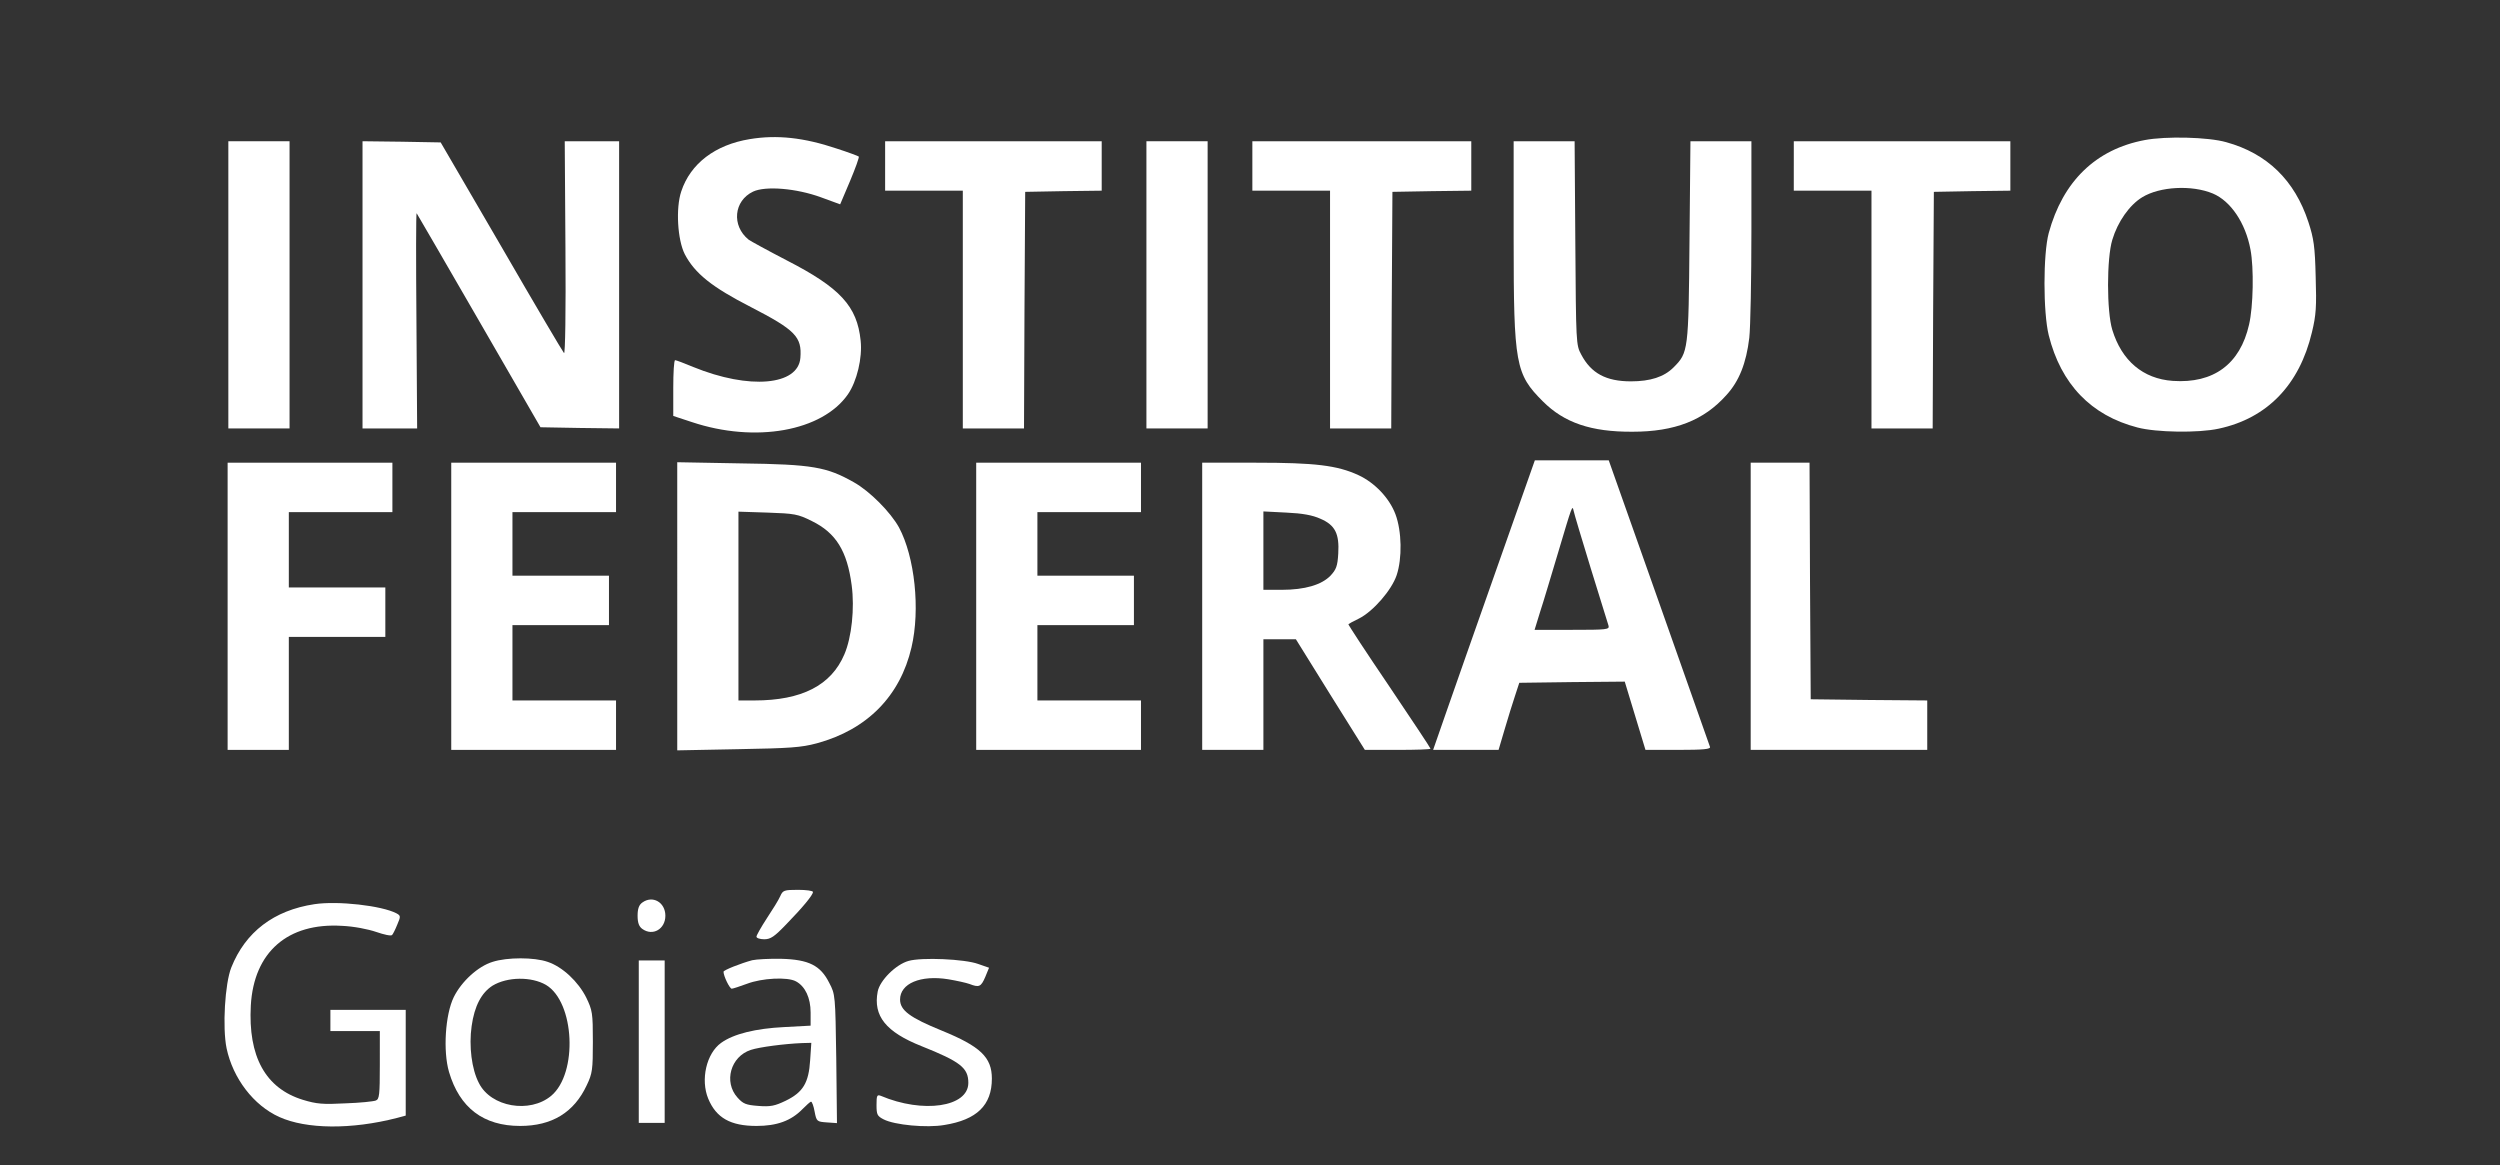 <?xml version="1.0" encoding="UTF-8" standalone="no"?>
<svg
   version="1.0"
   width="1062pt"
   height="495pt"
   viewBox="0 0 1062 495"
   preserveAspectRatio="xMidYMid meet"
   id="svg23"
   sodipodi:docname="ifg_text.svg"
   inkscape:version="1.3.2 (091e20e, 2023-11-25, custom)"
   xmlns:inkscape="http://www.inkscape.org/namespaces/inkscape"
   xmlns:sodipodi="http://sodipodi.sourceforge.net/DTD/sodipodi-0.dtd"
   xmlns="http://www.w3.org/2000/svg"
   xmlns:svg="http://www.w3.org/2000/svg">
  <rect x="0" y="0" width="1062" height="495" fill="#333333" stroke="none"/>
  <defs
     id="defs23" />
  <sodipodi:namedview
     id="namedview23"
     pagecolor="#505050"
     bordercolor="#eeeeee"
     borderopacity="1"
     inkscape:showpageshadow="0"
     inkscape:pageopacity="0"
     inkscape:pagecheckerboard="0"
     inkscape:deskcolor="#505050"
     inkscape:document-units="pt"
     inkscape:zoom="0.86158192"
     inkscape:cx="708"
     inkscape:cy="237.3541"
     inkscape:window-width="1920"
     inkscape:window-height="1057"
     inkscape:window-x="-8"
     inkscape:window-y="-8"
     inkscape:window-maximized="1"
     inkscape:current-layer="svg23" />
  <g
     transform="translate(0,495) scale(0.1,-0.1)"
     fill="#FFFFFF"
     stroke="none"
     id="g23">
    <path
       d="M3185 4359 c-147 -24 -252 -104 -291 -222 -24 -71 -16 -206 15 -267 43 -82 116 -140 280 -224 190 -98 218 -127 211 -216 -9 -118 -217 -136 -455 -39 -38 16 -73 29 -77 29 -5 0 -8 -53 -8 -119 l0 -118 79 -26 c270 -90 554 -39 663 118 38 55 62 155 54 228 -15 146 -86 224 -314 341 -81 42 -154 82 -162 88 -73 59 -63 165 19 204 53 25 184 14 288 -24 l82 -30 42 99 c23 55 40 102 37 104 -2 2 -44 18 -94 34 -140 47 -254 59 -369 40z"
       id="path1" />
    <path
       d="M9111 4355 c-208 -39 -348 -175 -408 -395 -24 -90 -24 -336 0 -434 52 -208 180 -341 377 -392 79 -21 259 -24 345 -5 206 44 343 186 396 409 18 74 20 109 16 237 -3 127 -8 162 -31 232 -58 177 -175 291 -349 339 -77 22 -257 26 -346 9z m289 -227 c76 -32 139 -125 160 -238 15 -79 12 -242 -6 -319 -38 -168 -151 -251 -324 -239 -127 9 -217 86 -257 217 -24 79 -24 303 0 382 23 77 73 148 127 181 75 46 211 53 300 16z"
       id="path2" />
    <path
       d="M970 3740 l0 -610 130 0 130 0 0 610 0 610 -130 0 -130 0 0 -610z"
       id="path3" />
    <path
       d="M1540 3740 l0 -610 116 0 116 0 -3 459 c-2 253 -2 457 1 455 2 -3 122 -209 265 -457 l261 -452 167 -3 167 -2 0 610 0 610 -116 0 -115 0 3 -455 c2 -268 -1 -450 -6 -445 -5 5 -125 208 -266 452 l-258 443 -166 3 -166 2 0 -610z"
       id="path4" />
    <path
       d="M3760 4245 l0 -105 165 0 165 0 0 -505 0 -505 130 0 130 0 2 503 3 502 163 3 162 2 0 105 0 105 -460 0 -460 0 0 -105z"
       id="path5" />
    <path
       d="M4870 3740 l0 -610 130 0 130 0 0 610 0 610 -130 0 -130 0 0 -610z"
       id="path6" />
    <path
       d="M5320 4245 l0 -105 165 0 165 0 0 -505 0 -505 130 0 130 0 2 503 3 502 168 3 167 2 0 105 0 105 -465 0 -465 0 0 -105z"
       id="path7" />
    <path
       d="M6430 3933 c0 -532 8 -572 124 -688 91 -91 205 -130 381 -129 179 0 303 48 399 156 54 59 84 135 97 243 5 44 9 250 9 458 l0 377 -129 0 -130 0 -4 -422 c-4 -469 -5 -476 -68 -539 -40 -40 -98 -59 -181 -59 -105 0 -169 34 -211 114 -22 40 -22 50 -25 474 l-3 432 -129 0 -130 0 0 -417z"
       id="path8" />
    <path
       d="M7620 4245 l0 -105 165 0 165 0 0 -505 0 -505 130 0 130 0 2 503 3 502 163 3 162 2 0 105 0 105 -460 0 -460 0 0 -105z"
       id="path9" />
    <path
       d="m 6358.918,2537.459 c -89,-252 -186,-529 -216,-615 l -55,-158 h 139 139 l 26,88 c 14,48 34,112 44,142 l 18,55 224,3 224,2 44,-145 44,-145 h 139 c 108,0 139,3 135,13 -2,6 -100,283 -217,615 l -213,602 h -157 -157 z m 399,-3 c 38,-124 72,-233 75,-242 5,-17 -7,-18 -154,-18 h -160 l 24,78 c 14,42 47,154 75,247 62,208 61,206 67,180 2,-11 35,-121 73,-245 z"
       id="path10" />
    <path
       d="m 966.918,2374.459 v -610 h 130 130 v 240 240 h 205 205 v 105 105 h -205 -205 v 160 160 h 220 220 v 105 105 h -350 -350 z"
       id="path11" />
    <path
       d="m 1916.918,2374.459 v -610 h 350 350 v 105 105 h -220 -220 v 160 160 h 205 205 v 105 105 h -205 -205 v 135 135 h 220 220 v 105 105 h -350 -350 z"
       id="path12" />
    <path
       d="m 2876.918,2374.459 v -612 l 258,5 c 221,4 268,7 335,25 214,58 354,201 402,407 38,161 14,385 -53,510 -36,65 -124,154 -192,192 -115,65 -175,76 -477,80 l -273,5 z m 572,362 c 102,-50 150,-127 169,-273 13,-97 0,-221 -31,-293 -56,-132 -181,-196 -382,-196 h -68 v 401 401 l 124,-4 c 114,-4 128,-6 188,-36 z"
       id="path13" />
    <path
       d="m 4146.918,2374.459 v -610 h 350 350 v 105 105 h -220 -220 v 160 160 h 205 205 v 105 105 h -205 -205 v 135 135 h 220 220 v 105 105 h -350 -350 z"
       id="path14" />
    <path
       d="m 5106.918,2374.459 v -610 h 130 130 v 235 235 h 69 69 l 146,-235 147,-235 h 140 c 76,0 139,2 139,5 0,3 -79,122 -176,266 -97,143 -175,262 -173,263 2,2 22,13 45,24 60,30 139,121 160,184 24,71 22,187 -5,259 -26,69 -88,134 -157,166 -91,42 -185,53 -435,53 h -229 z m 502,372 c 63,-27 81,-64 76,-148 -3,-54 -9,-68 -33,-94 -38,-39 -109,-60 -207,-60 h -78 v 166 167 l 98,-5 c 68,-3 111,-11 144,-26 z"
       id="path15" />
    <path
       d="m 7436.918,2374.459 v -610 h 375 375 v 105 105 l -247,2 -248,3 -3,503 -2,502 h -125 -125 z"
       id="path16" />
    <path
       d="m 3314.492,1143 c -7,-16 -33,-58 -57,-94 -24,-37 -44,-72 -44,-78 0,-6 15,-11 33,-11 27,0 43,11 93,63 71,73 114,125 114,138 0,5 -29,9 -63,9 -60,0 -65,-2 -76,-27 z"
       id="path17" />
    <path
       d="m 2728.492,1116 c -14,-10 -20,-26 -20,-56 0,-30 6,-46 20,-56 44,-32 98,-1 98,56 0,57 -54,88 -98,56 z"
       id="path18" />
    <path
       d="m 1335.492,1109 c -172,-26 -293,-118 -353,-269 -27,-68 -38,-255 -20,-343 27,-128 115,-243 224,-292 115,-52 306,-54 500,-4 l 37,10 v 224 225 h -160 -160 v -45 -45 h 105 105 V 426 c 0,-128 -2,-145 -17,-151 -10,-4 -68,-10 -129,-12 -95,-5 -122,-3 -181,15 -159,49 -233,184 -221,401 13,227 157,352 387,338 50,-2 111,-14 146,-26 32,-11 62,-18 67,-13 4,4 14,24 22,44 15,35 15,38 -3,48 -63,33 -250,54 -349,39 z"
       id="path19" />
    <path
       d="m 2092.492,864 c -62,-19 -132,-83 -165,-150 -36,-74 -46,-229 -20,-318 45,-152 146,-229 302,-229 135,0 229,57 283,173 24,50 26,66 26,185 0,122 -2,133 -28,187 -34,68 -101,131 -164,152 -57,20 -172,20 -234,0 z m 227,-98 c 122,-73 136,-375 22,-471 -91,-76 -256,-48 -307,54 -31,59 -43,157 -31,242 12,86 42,142 89,172 63,38 165,39 227,3 z"
       id="path20" />
    <path
       d="m 3195.492,871 c -48,-13 -122,-42 -122,-49 0,-18 26,-72 35,-72 5,0 35,10 65,21 63,24 172,30 208,10 39,-21 62,-70 62,-132 v -56 l -112,-6 c -122,-6 -215,-29 -268,-67 -63,-45 -88,-157 -55,-237 34,-82 95,-116 205,-116 87,0 147,22 195,71 17,17 33,32 37,32 4,0 11,-19 15,-42 8,-42 10,-43 52,-46 l 43,-3 -3,273 c -4,270 -4,274 -30,323 -37,74 -87,99 -204,102 -49,1 -105,-2 -123,-6 z m 246,-425 c -6,-96 -30,-136 -104,-172 -46,-22 -64,-26 -116,-22 -53,4 -65,9 -89,36 -59,66 -29,174 57,202 36,12 143,26 218,29 l 39,1 z"
       id="path21" />
    <path
       d="m 3859.492,868 c -54,-15 -122,-83 -131,-130 -20,-104 35,-172 186,-232 165,-66 199,-92 199,-156 0,-103 -193,-131 -372,-55 -16,6 -18,1 -18,-39 0,-41 3,-47 30,-61 46,-24 183,-37 258,-24 138,22 202,84 202,197 0,91 -49,137 -213,204 -135,55 -177,86 -177,132 0,68 87,105 205,86 36,-6 76,-15 90,-20 41,-16 49,-12 67,30 l 16,39 -46,16 c -57,21 -240,29 -296,13 z"
       id="path22" />
    <path
       d="M 2713.492,525 V 180 h 55 55 v 345 345 h -55 -55 z"
       id="path23" />
  </g>
</svg>
